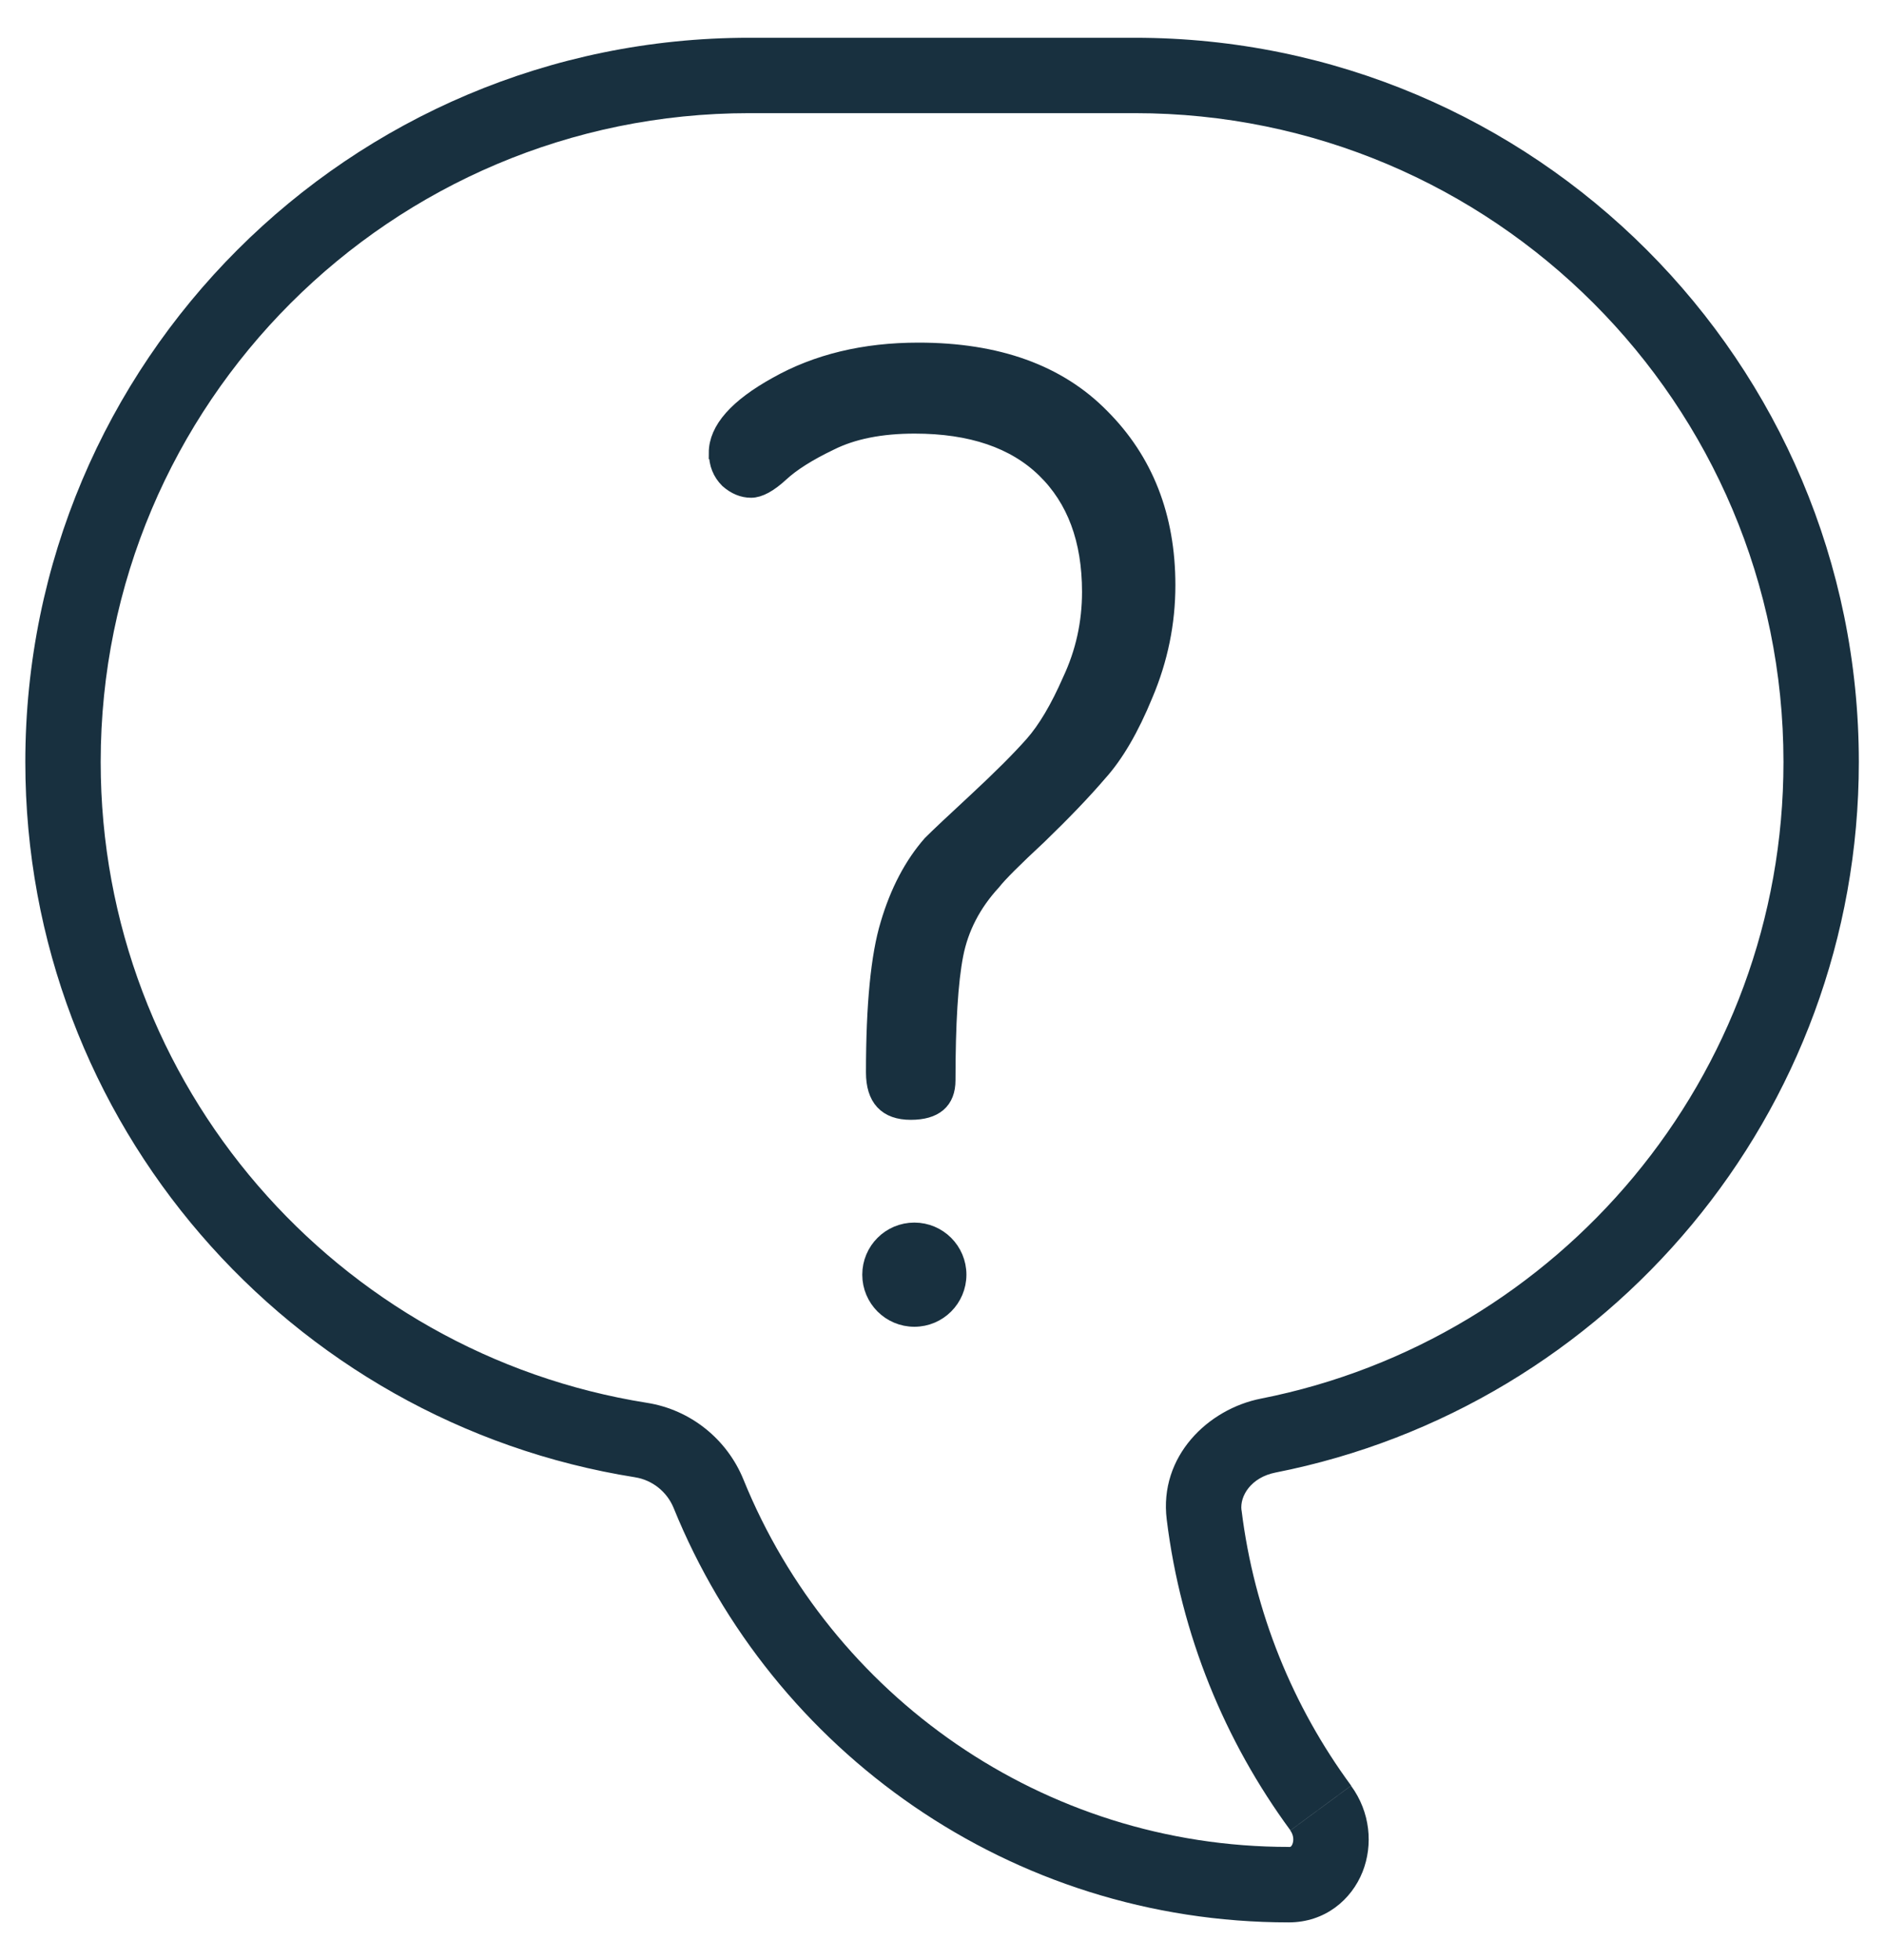 <svg fill="none" height="26" viewBox="0 0 25 26" width="25" xmlns="http://www.w3.org/2000/svg"><g fill="#18303f"><path d="m9.53 6.008c0-.301.261-.597.782-.886.533-.301 1.158-.452 1.876-.452 1.042 0 1.847.29 2.415.869.579.579.869 1.32.869 2.224 0 .498-.099.979-.295 1.442-.185.452-.388.799-.608 1.042-.208.243-.475.521-.799.834-.324.301-.527.504-.608.608-.266.289-.434.614-.504.973-.07.359-.104.915-.104 1.668 0 .266-.156.4-.469.4s-.469-.168-.469-.504c0-.892.064-1.546.191-1.963.127-.429.313-.782.556-1.06.093-.093.295-.284.608-.573.324-.301.573-.55.747-.747.174-.197.342-.481.504-.851.174-.371.261-.764.261-1.181 0-.695-.203-1.239-.608-1.633s-.985-.591-1.738-.591c-.452 0-.828.075-1.129.226-.29.139-.51.278-.66.417-.151.139-.278.208-.382.208-.104 0-.203-.041-.295-.122-.093-.093-.139-.208-.139-.347z" stroke="#18303f" stroke-width=".25"/><circle cx="12.133" cy="16.909" r=".566" stroke="#18303f" stroke-width=".25"/><path d="m15.978 20.095.496-.061zm.851-1.052.097.49zm.697 4.941.403-.296zm-9.018-4.881-.078.494zm-7.172-8.995c0-4.754 3.854-8.607 8.607-8.607v-1c-5.306 0-9.607 4.301-9.607 9.607zm7.25 8.501c-4.109-.651-7.25-4.209-7.25-8.501h-1c0 4.791 3.507 8.762 8.094 9.489zm8.516 5.891c-3.273 0-6.076-2.014-7.236-4.872l-.927.376c1.308 3.223 4.469 5.497 8.163 5.497zm-1.62-4.343c.189 1.531.771 2.94 1.641 4.123l.806-.593c-.772-1.049-1.287-2.297-1.454-3.653zm8.184-10.049c0 4.181-2.981 7.666-6.934 8.445l.193.981c4.412-.869 7.741-4.758 7.741-9.426zm-8.607-8.607c4.754 0 8.607 3.854 8.607 8.607h1c0-5.306-4.301-9.607-9.607-9.607zm-5.116 0h5.116v-1h-5.116zm6.531 18.534c-.024-.193.129-.437.451-.501l-.193-.981c-.7.138-1.354.763-1.25 1.604zm.627 5.466c.484 0 .834-.303.98-.671.141-.357.103-.793-.153-1.141l-.806.593c.044.06.048.132.028.181-.009.022-.019.031-.022.033-0.0 0-.005.005-.028.005zm-8.672-5.904c.226.036.422.191.51.407l.927-.376c-.218-.537-.703-.928-1.28-1.019z"/></g></svg>